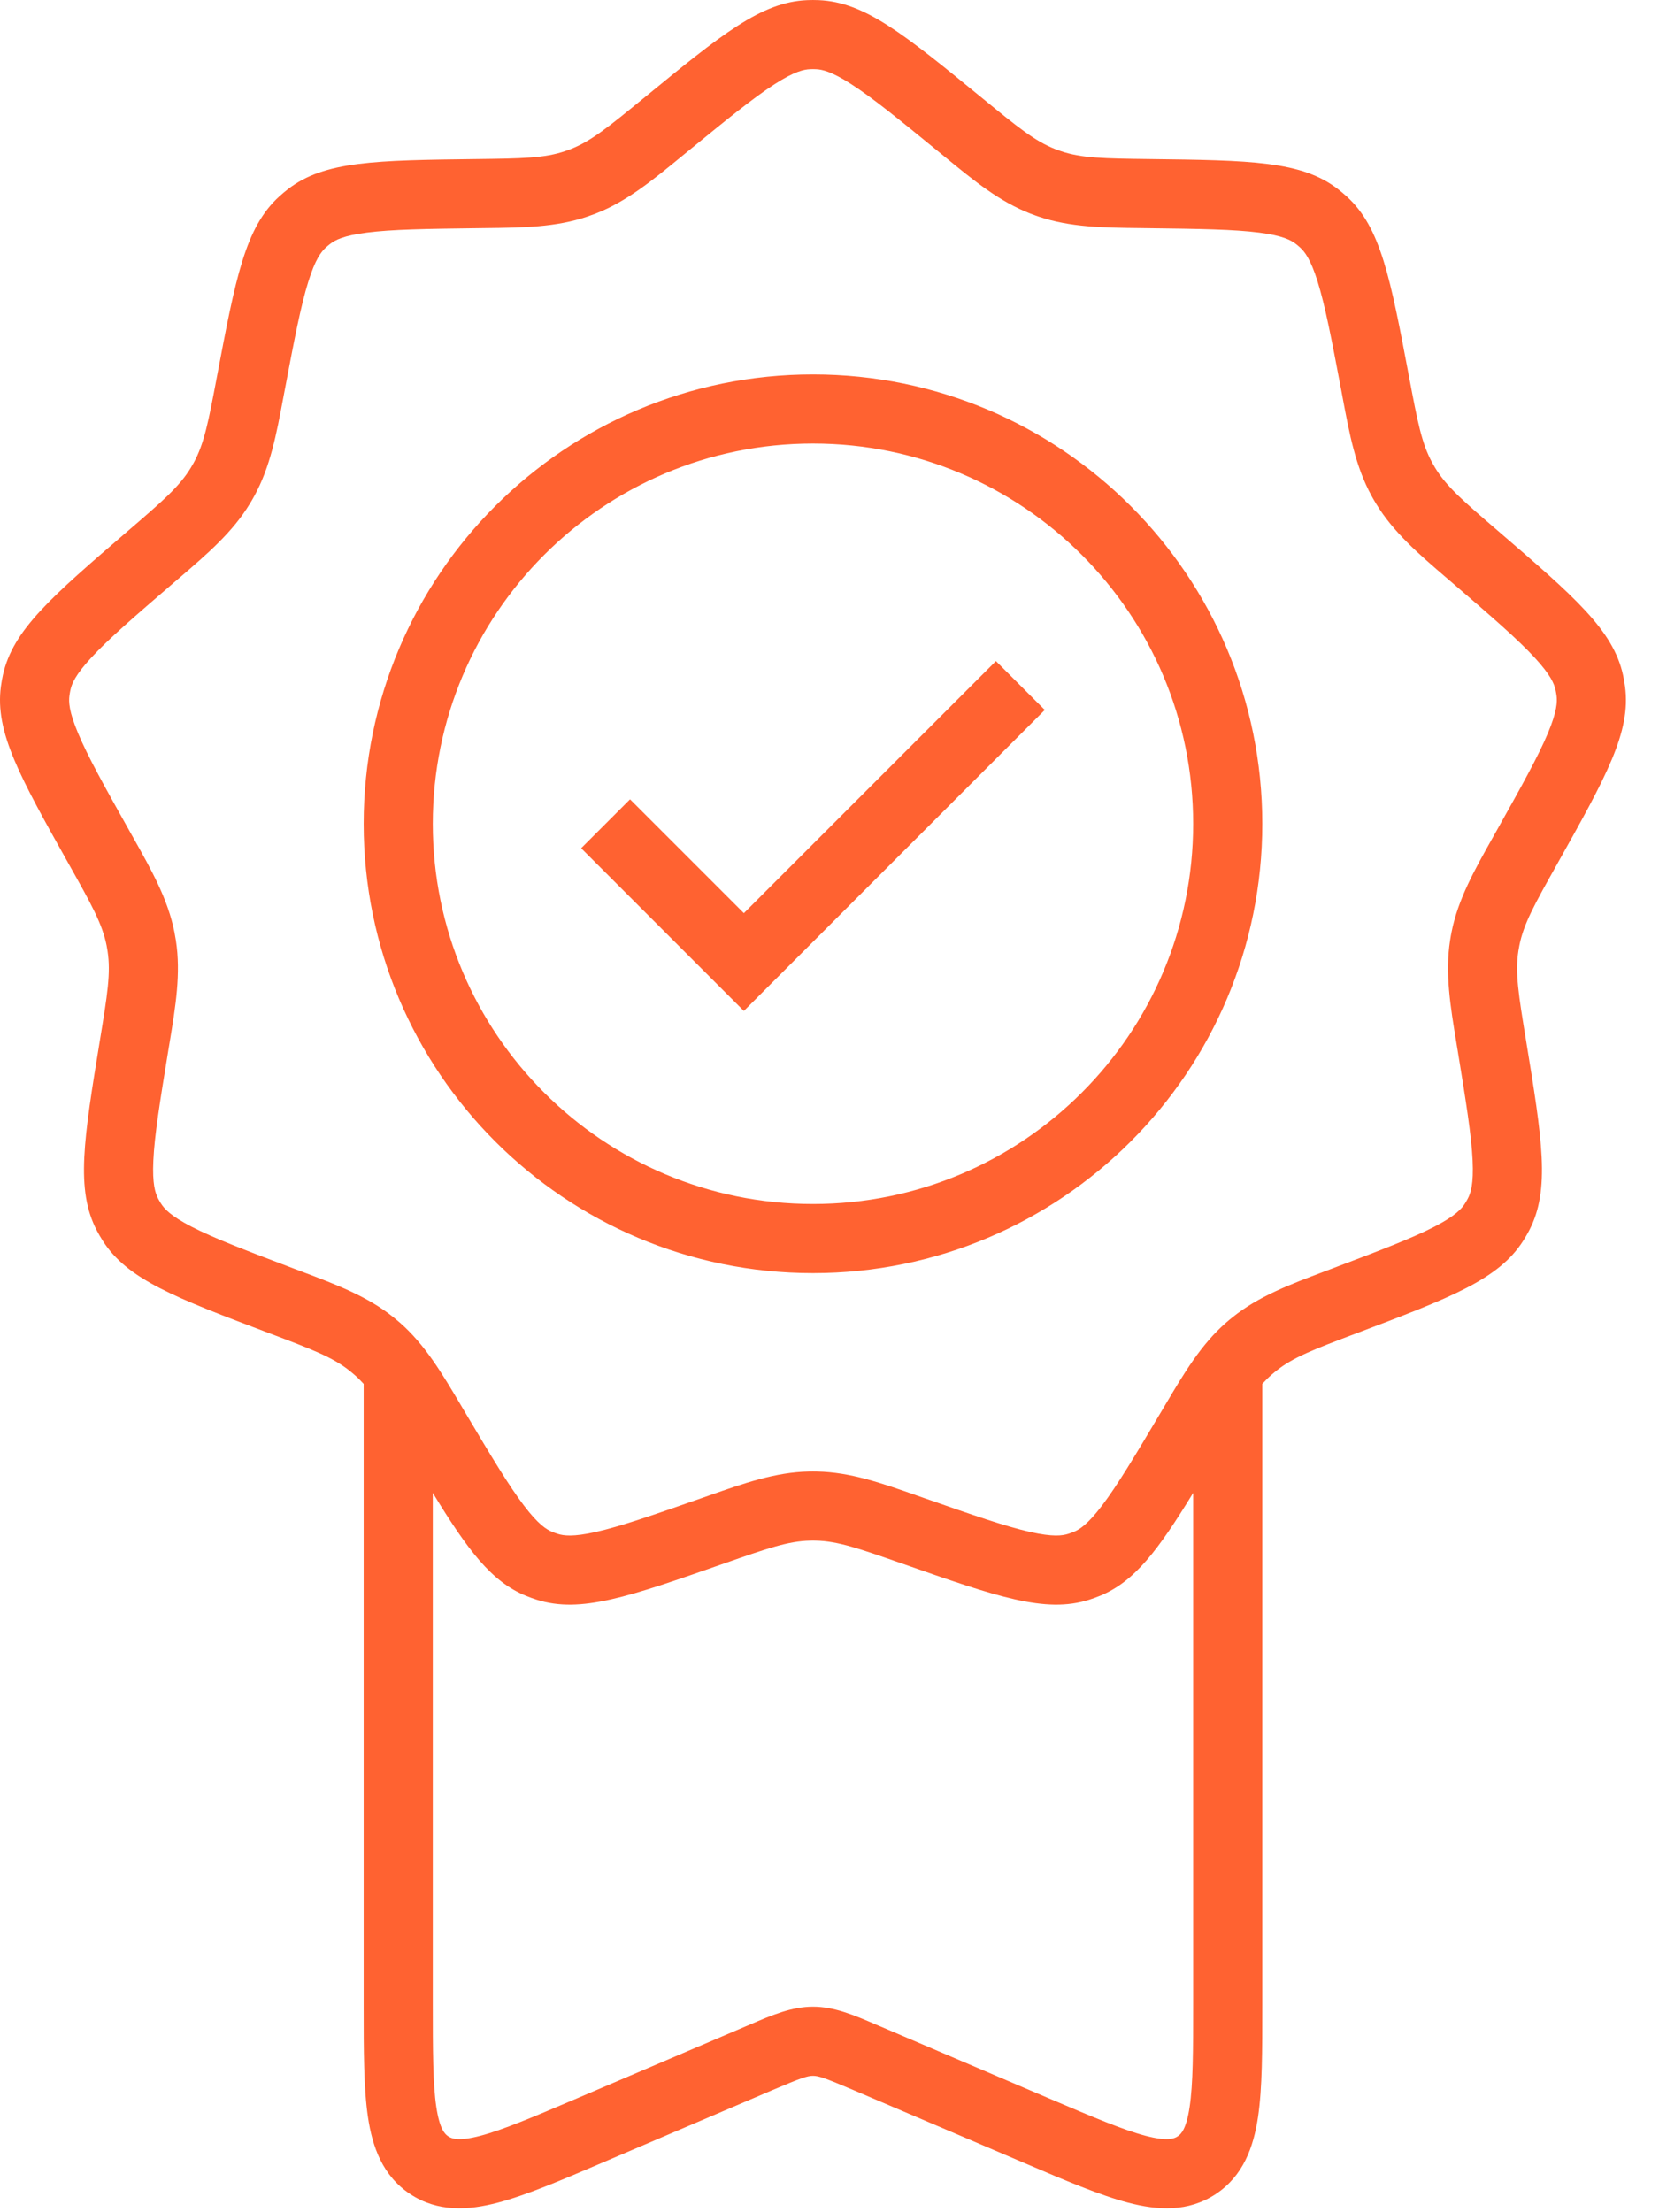 <svg width="48" height="64" viewBox="0 0 48 64" fill="none" xmlns="http://www.w3.org/2000/svg">
<path fill-rule="evenodd" clip-rule="evenodd" d="M13.821 6.602L14.041 6.599H14.041C15.124 6.587 16.083 6.576 16.997 6.265C17.074 6.239 17.152 6.21 17.229 6.181C18.128 5.832 18.87 5.224 19.707 4.537L19.877 4.398C21.05 3.438 21.8 2.828 22.416 2.433C22.99 2.064 23.26 2.009 23.438 2.002C23.494 1.999 23.55 1.999 23.606 2.002C23.784 2.009 24.053 2.064 24.627 2.433C25.243 2.828 25.993 3.438 27.166 4.398L27.336 4.537C28.174 5.224 28.915 5.832 29.815 6.181C29.892 6.21 29.969 6.239 30.047 6.265C30.96 6.576 31.919 6.587 33.002 6.599L33.222 6.602C34.738 6.621 35.704 6.636 36.43 6.729C37.106 6.815 37.348 6.946 37.49 7.055C37.534 7.089 37.577 7.125 37.618 7.163C37.75 7.283 37.921 7.499 38.124 8.15C38.341 8.848 38.524 9.798 38.806 11.287L38.846 11.503C39.046 12.568 39.223 13.51 39.688 14.355C39.728 14.428 39.769 14.499 39.812 14.569C40.312 15.395 41.039 16.019 41.861 16.725L42.028 16.868C43.177 17.857 43.907 18.489 44.404 19.027C44.866 19.528 44.967 19.784 45.006 19.959C45.018 20.013 45.027 20.068 45.035 20.124C45.058 20.3 45.051 20.576 44.788 21.205C44.505 21.88 44.035 22.724 43.294 24.046L43.186 24.238C42.655 25.182 42.185 26.018 41.998 26.964C41.982 27.045 41.967 27.126 41.955 27.207C41.807 28.161 41.963 29.107 42.139 30.176L42.175 30.393C42.419 31.889 42.572 32.843 42.607 33.574C42.639 34.255 42.552 34.516 42.469 34.674C42.443 34.724 42.415 34.772 42.385 34.819C42.29 34.97 42.107 35.176 41.501 35.489C40.851 35.824 39.948 36.169 38.53 36.705L38.324 36.783C37.311 37.165 36.413 37.503 35.662 38.108C35.597 38.159 35.534 38.212 35.472 38.266C34.746 38.902 34.257 39.727 33.706 40.658L33.593 40.848C32.819 42.151 32.323 42.98 31.88 43.562C31.466 44.105 31.232 44.249 31.067 44.317C31.015 44.338 30.963 44.357 30.909 44.374C30.739 44.428 30.467 44.469 29.802 44.319C29.088 44.158 28.175 43.841 26.744 43.341L26.536 43.268C25.515 42.909 24.61 42.591 23.645 42.571C23.563 42.569 23.48 42.569 23.398 42.571C22.434 42.591 21.529 42.909 20.507 43.268L20.299 43.341C18.869 43.841 17.956 44.158 17.242 44.319C16.576 44.469 16.304 44.428 16.134 44.374C16.081 44.357 16.028 44.338 15.977 44.317C15.812 44.249 15.577 44.105 15.164 43.562C14.721 42.98 14.224 42.151 13.45 40.848L13.338 40.658C12.786 39.727 12.297 38.902 11.571 38.266C11.509 38.212 11.446 38.159 11.382 38.108C10.63 37.503 9.733 37.165 8.719 36.783L8.513 36.705C7.096 36.169 6.193 35.824 5.542 35.489C4.936 35.176 4.754 34.97 4.658 34.819C4.628 34.772 4.6 34.724 4.574 34.674C4.492 34.516 4.405 34.255 4.437 33.574C4.471 32.843 4.624 31.889 4.869 30.393L4.905 30.176L4.905 30.176C5.081 29.107 5.237 28.161 5.089 27.207C5.076 27.126 5.062 27.045 5.046 26.964C4.859 26.018 4.389 25.182 3.858 24.238L3.75 24.046C3.008 22.724 2.538 21.88 2.256 21.205C1.992 20.576 1.985 20.3 2.009 20.124C2.016 20.068 2.026 20.013 2.038 19.959C2.076 19.784 2.177 19.528 2.64 19.027C3.136 18.489 3.867 17.857 5.015 16.868L5.182 16.725C6.004 16.019 6.732 15.395 7.231 14.569C7.274 14.499 7.315 14.428 7.355 14.355C7.82 13.51 7.997 12.568 8.197 11.503L8.197 11.503L8.238 11.287C8.52 9.798 8.702 8.848 8.92 8.15C9.122 7.499 9.294 7.283 9.425 7.163C9.467 7.125 9.509 7.089 9.554 7.055C9.695 6.946 9.937 6.815 10.614 6.729C11.339 6.636 12.306 6.621 13.821 6.602ZM18.611 2.85C20.884 0.989 22.021 0.059 23.354 0.004C23.466 -0.001 23.578 -0.001 23.689 0.004C25.022 0.059 26.159 0.989 28.433 2.85C29.439 3.673 29.943 4.085 30.537 4.316C30.589 4.336 30.64 4.354 30.692 4.372C31.296 4.578 31.946 4.586 33.247 4.602C36.184 4.638 37.653 4.657 38.71 5.47C38.798 5.539 38.884 5.611 38.967 5.686C39.952 6.586 40.225 8.029 40.771 10.915C41.013 12.194 41.133 12.833 41.441 13.391C41.467 13.439 41.495 13.487 41.523 13.534C41.853 14.079 42.346 14.504 43.333 15.352C45.559 17.268 46.672 18.226 46.959 19.529C46.983 19.638 47.002 19.748 47.017 19.859C47.194 21.181 46.475 22.462 45.038 25.024L45.038 25.025L45.038 25.025C44.401 26.159 44.083 26.727 43.96 27.352C43.949 27.406 43.94 27.46 43.931 27.514C43.833 28.144 43.938 28.786 44.148 30.07L44.148 30.07L44.148 30.07L44.148 30.07C44.622 32.969 44.859 34.419 44.242 35.601C44.19 35.7 44.134 35.797 44.074 35.891C43.359 37.017 41.985 37.537 39.237 38.576C38.02 39.036 37.412 39.266 36.915 39.666C36.873 39.7 36.831 39.735 36.789 39.772C36.696 39.853 36.608 39.941 36.522 40.036V57.944L36.522 58.025V58.025C36.522 59.324 36.522 60.411 36.399 61.242C36.27 62.11 35.975 62.947 35.175 63.475C34.375 64.004 33.49 63.947 32.641 63.724C31.828 63.511 30.828 63.085 29.634 62.575L29.634 62.575L29.559 62.543L24.699 60.469C23.848 60.106 23.678 60.054 23.522 60.054C23.365 60.054 23.196 60.106 22.344 60.469L17.484 62.543L17.41 62.575L17.41 62.575C16.215 63.085 15.215 63.511 14.402 63.724C13.554 63.947 12.668 64.004 11.868 63.475C11.068 62.947 10.773 62.11 10.645 61.242C10.522 60.411 10.522 59.324 10.522 58.025L10.522 57.944V40.036C10.436 39.941 10.348 39.853 10.254 39.772C10.213 39.735 10.171 39.7 10.128 39.666C9.631 39.266 9.023 39.036 7.806 38.576L7.806 38.576L7.806 38.576C5.058 37.537 3.684 37.017 2.97 35.891C2.91 35.797 2.854 35.7 2.802 35.601C2.184 34.419 2.421 32.969 2.895 30.07C3.105 28.786 3.21 28.144 3.112 27.514C3.104 27.46 3.094 27.406 3.084 27.352C2.96 26.727 2.642 26.159 2.005 25.024C0.568 22.462 -0.15 21.181 0.026 19.859C0.041 19.748 0.06 19.638 0.084 19.529C0.371 18.226 1.484 17.268 3.711 15.352C4.697 14.504 5.19 14.079 5.52 13.534C5.549 13.487 5.576 13.439 5.603 13.391C5.91 12.833 6.031 12.194 6.273 10.915L6.273 10.915C6.819 8.029 7.092 6.586 8.077 5.686C8.159 5.611 8.245 5.539 8.334 5.47C9.39 4.657 10.859 4.638 13.796 4.602C15.097 4.586 15.748 4.578 16.351 4.372C16.403 4.354 16.455 4.336 16.506 4.316C17.1 4.085 17.604 3.673 18.611 2.85ZM12.522 43.19V57.944C12.522 59.345 12.524 60.282 12.623 60.95C12.719 61.598 12.873 61.742 12.97 61.806C13.068 61.871 13.261 61.956 13.895 61.79C14.548 61.619 15.411 61.253 16.699 60.704L21.559 58.63L21.691 58.574C22.333 58.298 22.903 58.054 23.522 58.054C24.141 58.054 24.71 58.298 25.352 58.574L25.484 58.63L30.344 60.704C31.633 61.253 32.496 61.619 33.148 61.79C33.783 61.956 33.975 61.871 34.073 61.806C34.171 61.742 34.324 61.598 34.42 60.95C34.519 60.282 34.522 59.345 34.522 57.944V43.19C33.506 44.852 32.825 45.755 31.829 46.166C31.726 46.209 31.62 46.247 31.514 46.281C30.242 46.684 28.856 46.199 26.083 45.228L26.083 45.228C24.855 44.799 24.241 44.584 23.604 44.571C23.549 44.569 23.494 44.569 23.439 44.571C22.802 44.584 22.188 44.799 20.96 45.228L20.96 45.228C18.187 46.199 16.801 46.684 15.53 46.281C15.423 46.247 15.318 46.209 15.214 46.166C14.218 45.755 13.537 44.852 12.522 43.19ZM30.229 20.539L22.229 28.539L21.522 29.246L20.815 28.539L16.815 24.539L18.229 23.125L21.522 26.418L28.815 19.125L30.229 20.539ZM34.522 23.832C34.522 29.907 29.597 34.832 23.522 34.832C17.447 34.832 12.522 29.907 12.522 23.832C12.522 17.757 17.447 12.832 23.522 12.832C29.597 12.832 34.522 17.757 34.522 23.832ZM36.522 23.832C36.522 31.012 30.701 36.832 23.522 36.832C16.342 36.832 10.522 31.012 10.522 23.832C10.522 16.652 16.342 10.832 23.522 10.832C30.701 10.832 36.522 16.652 36.522 23.832Z" fill="#FF6231"/>
</svg>
